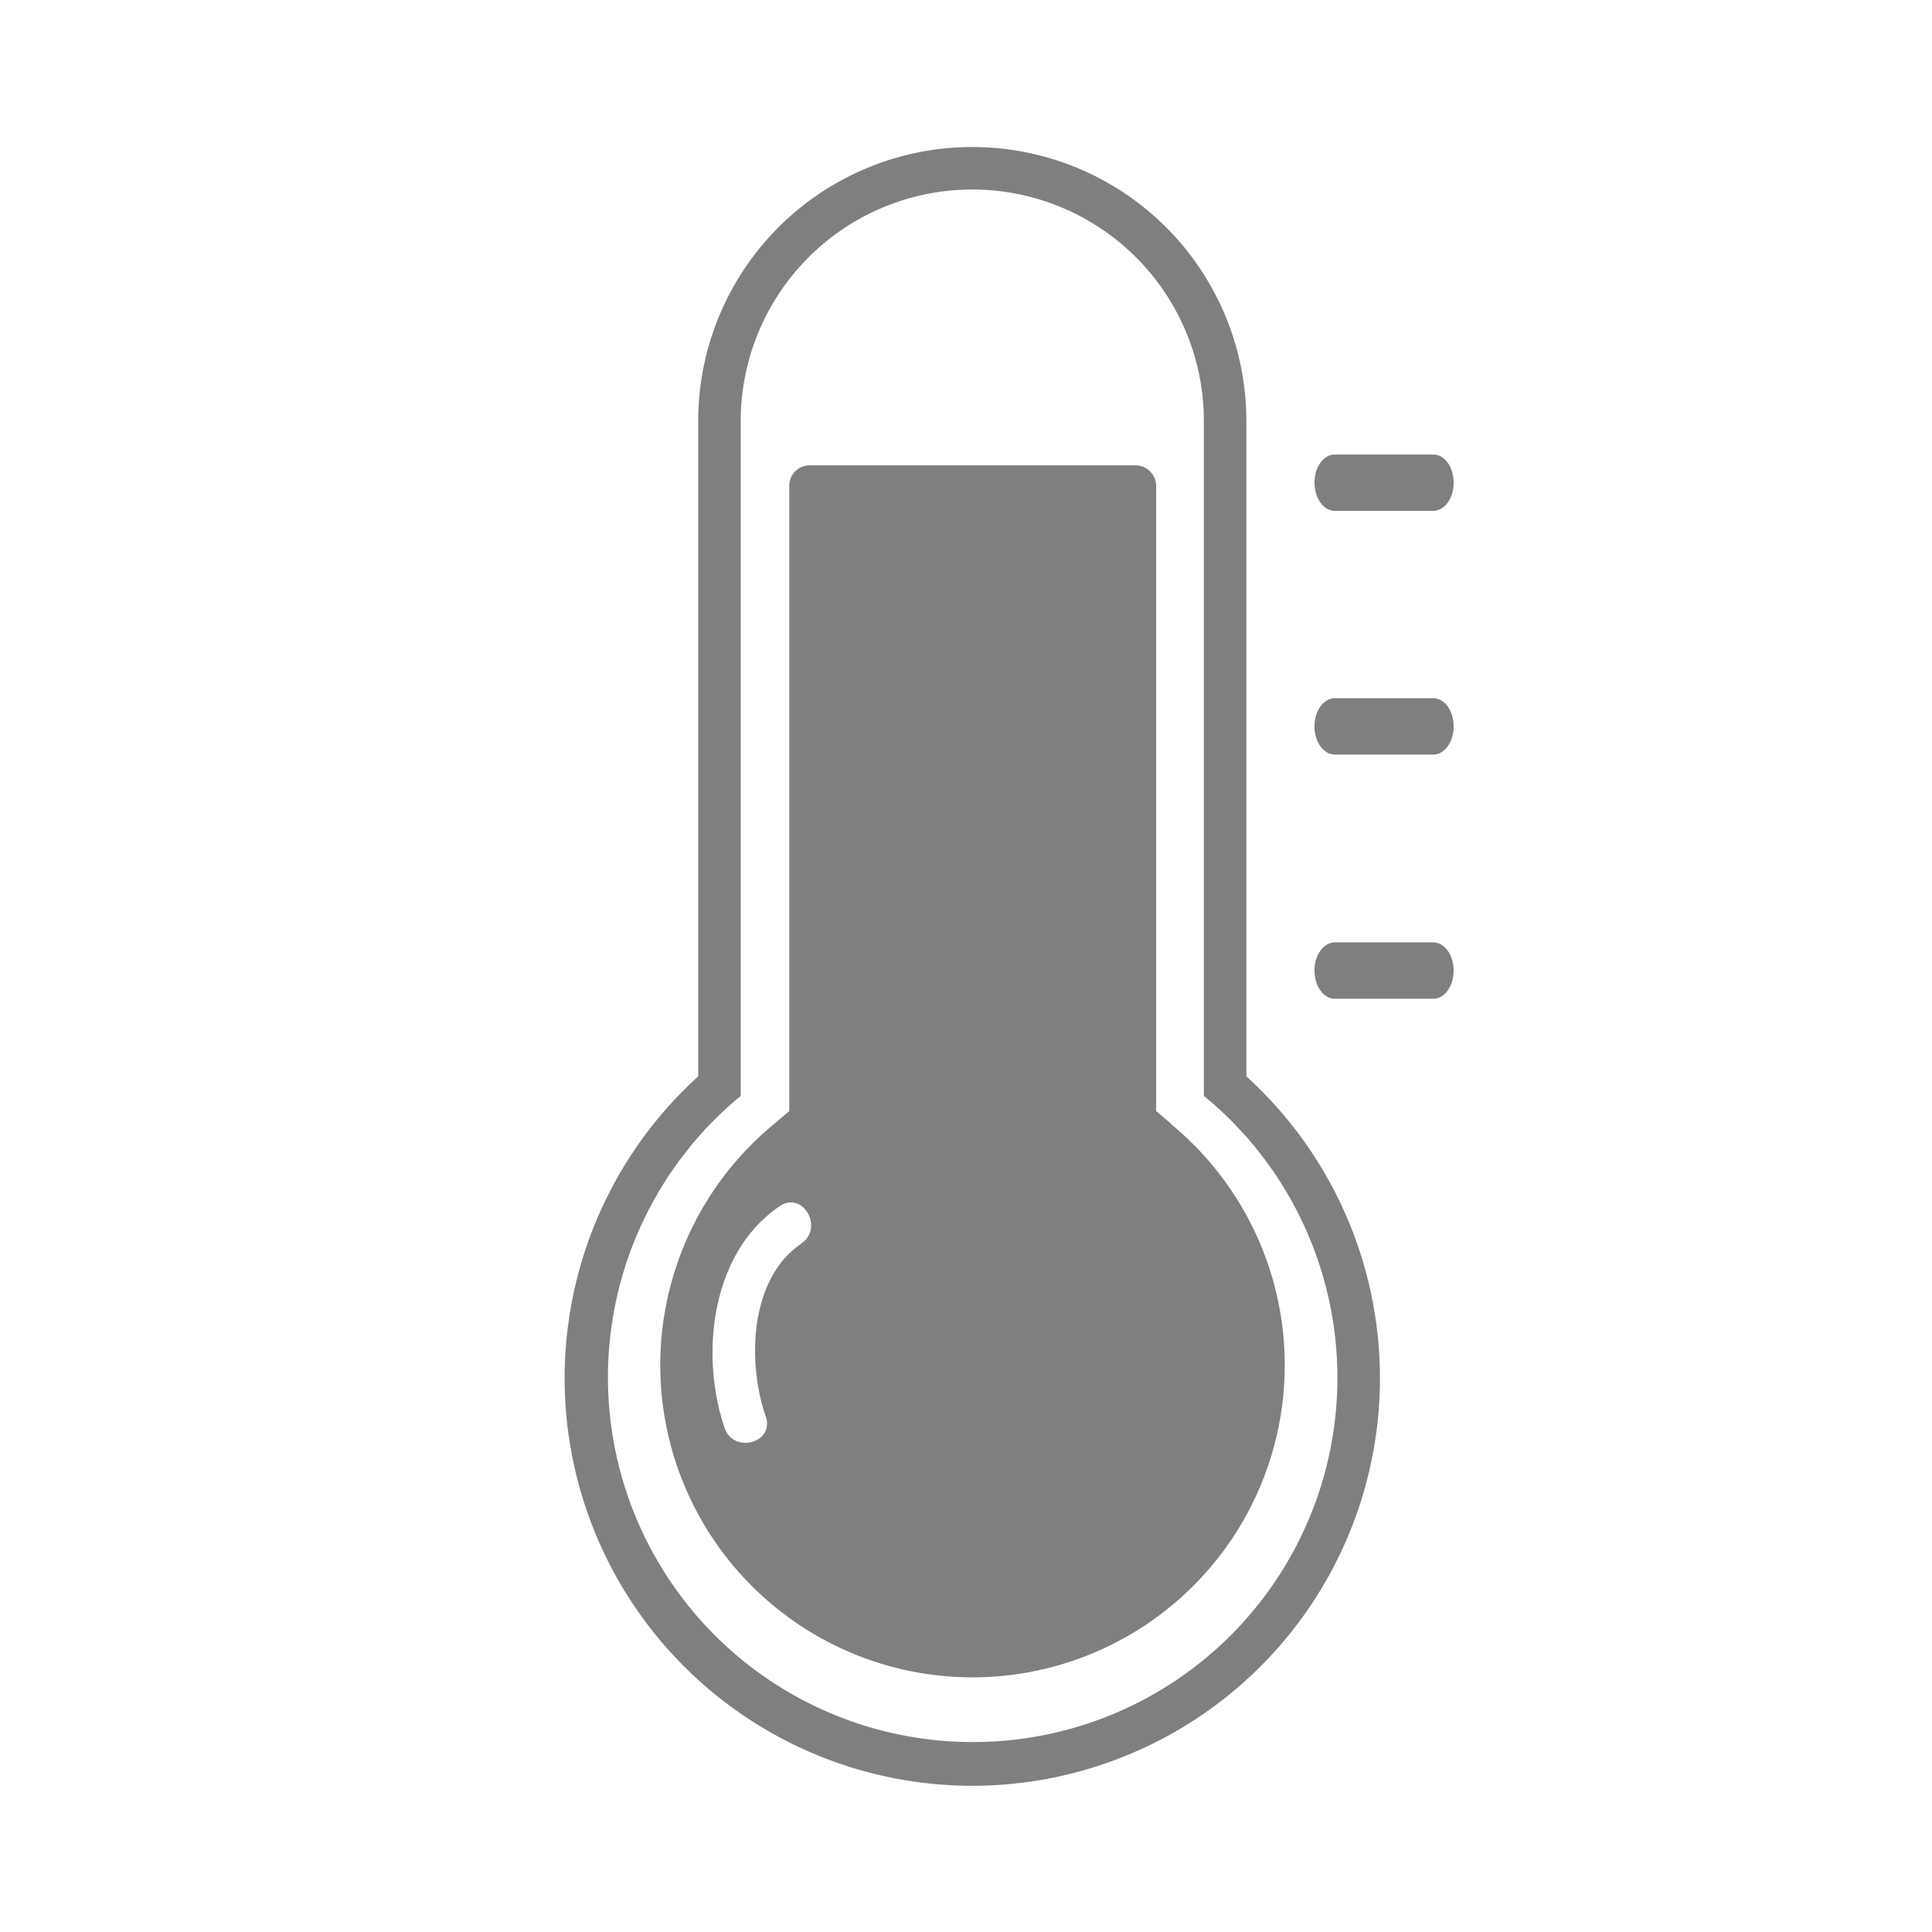 <svg id="icons" xmlns="http://www.w3.org/2000/svg" viewBox="0 0 44.55 44.55"><defs><style>.cls-1{fill:#807f80;}</style></defs><title>4138 [modify]</title><g id="temperature_high"><g id="temperature_high-2" data-name="temperature_high"><path class="cls-1" d="M33.05,21.73H30.78c-.26,0-.47.29-.47.65s.21.65.47.65h2.27c.26,0,.47-.29.47-.65S33.31,21.73,33.05,21.73Z"/><path class="cls-1" d="M33.05,10.48H30.78c-.26,0-.47.29-.47.65s.21.65.47.65h2.27c.26,0,.47-.29.47-.65S33.31,10.48,33.05,10.48Z"/><path class="cls-1" d="M33.05,16.1H30.78c-.26,0-.47.29-.47.65s.21.65.47.65h2.27c.26,0,.47-.29.47-.65S33.31,16.1,33.05,16.1Z"/><path class="cls-1" d="M28.74,24.82V9.71a6.32,6.32,0,0,0-12.64,0V24.82a9.4,9.4,0,1,0,12.64,0ZM22.42,40.17a8.41,8.41,0,0,1-5.34-14.9V9.71a5.34,5.34,0,0,1,10.68,0V25.27a8.4,8.4,0,0,1-5.34,14.9Z"/><path class="cls-1" d="M27,25.91l-.34-.29V11.2a.48.48,0,0,0-.47-.47H18.67a.47.47,0,0,0-.47.47V25.62l-.34.29a7.2,7.2,0,1,0,9.13,0Zm-8.51,2.76c-1.22.81-1.26,2.77-.83,4,.2.6-.74.86-.95.26-.58-1.7-.31-4.07,1.29-5.13C18.52,27.47,19,28.32,18.48,28.67Z"/></g></g></svg>
